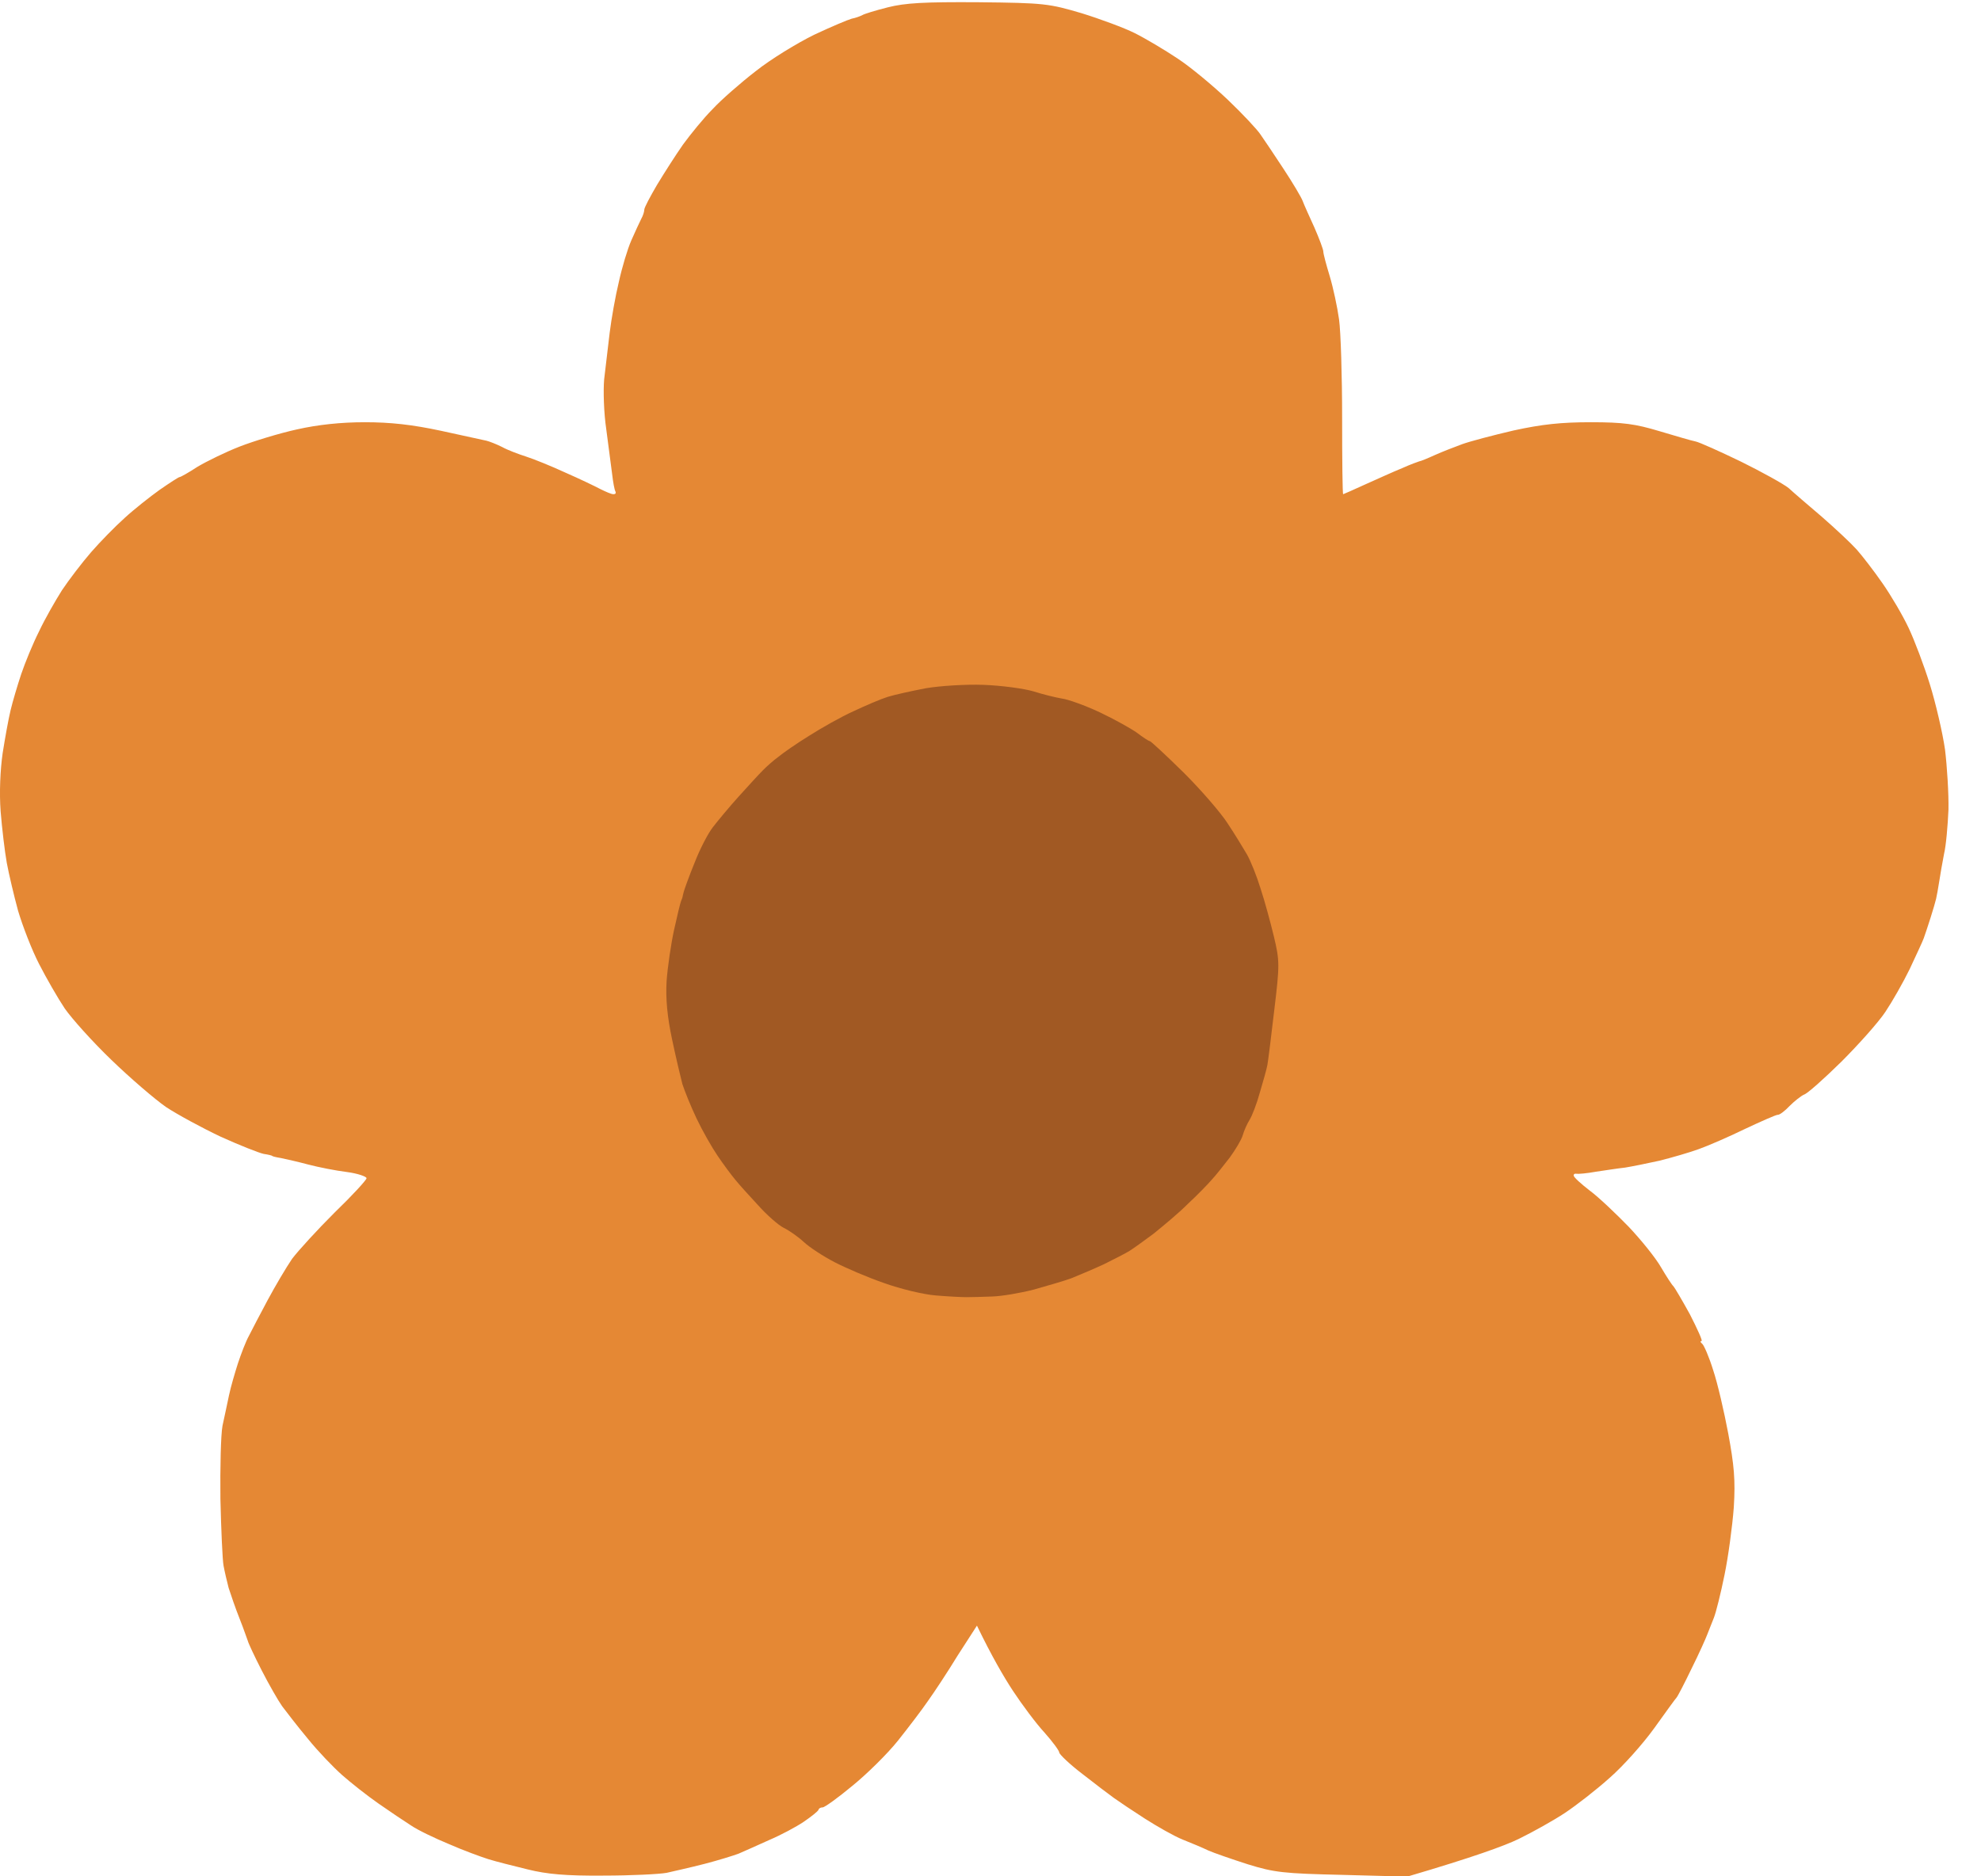 <svg width="38" height="36" viewBox="0 0 38 36" fill="none" xmlns="http://www.w3.org/2000/svg">
<path d="M16.536 0.293C16.576 0.266 16.793 0.201 17.029 0.141C17.365 0.056 17.733 0.036 18.773 0.043C20.029 0.056 20.121 0.069 20.746 0.253C21.108 0.365 21.568 0.536 21.766 0.635C21.963 0.733 22.331 0.951 22.588 1.122C22.838 1.286 23.272 1.648 23.555 1.917C23.838 2.187 24.121 2.49 24.18 2.582C24.246 2.674 24.443 2.97 24.621 3.24C24.798 3.509 24.963 3.786 24.989 3.858C25.015 3.93 25.12 4.161 25.213 4.365C25.305 4.575 25.384 4.786 25.384 4.825C25.384 4.871 25.443 5.088 25.509 5.305C25.574 5.522 25.653 5.891 25.686 6.128C25.719 6.364 25.745 7.213 25.745 8.015C25.745 8.825 25.752 9.482 25.765 9.482C25.772 9.482 25.962 9.397 26.193 9.292C26.416 9.193 26.732 9.048 26.897 8.982C27.055 8.91 27.206 8.857 27.226 8.851C27.245 8.851 27.377 8.798 27.521 8.732C27.666 8.667 27.903 8.575 28.048 8.522C28.192 8.469 28.64 8.351 29.035 8.259C29.581 8.14 29.949 8.101 30.515 8.101C31.14 8.101 31.37 8.134 31.83 8.272L31.83 8.272C32.139 8.364 32.449 8.456 32.521 8.469C32.593 8.482 32.988 8.66 33.396 8.857C33.797 9.055 34.212 9.285 34.31 9.364C34.402 9.449 34.692 9.699 34.948 9.916C35.205 10.14 35.507 10.423 35.613 10.541C35.724 10.666 35.948 10.956 36.112 11.193C36.277 11.43 36.501 11.811 36.612 12.048C36.724 12.285 36.908 12.771 37.02 13.133C37.132 13.495 37.264 14.061 37.31 14.383C37.349 14.705 37.382 15.225 37.376 15.534C37.362 15.843 37.33 16.225 37.29 16.389C37.257 16.554 37.218 16.791 37.198 16.916C37.178 17.041 37.152 17.192 37.139 17.244C37.126 17.297 37.08 17.462 37.033 17.606C36.987 17.751 36.928 17.929 36.902 18.001C36.876 18.073 36.751 18.337 36.632 18.593C36.507 18.85 36.297 19.218 36.165 19.415C36.034 19.613 35.652 20.04 35.323 20.369C34.988 20.698 34.672 20.981 34.606 21.001C34.547 21.027 34.422 21.126 34.33 21.218C34.238 21.316 34.133 21.395 34.1 21.389C34.067 21.389 33.784 21.514 33.475 21.659C33.166 21.81 32.771 21.981 32.587 22.047C32.409 22.112 32.067 22.211 31.83 22.27C31.593 22.323 31.297 22.382 31.172 22.402C31.047 22.415 30.797 22.454 30.613 22.481C30.436 22.514 30.265 22.527 30.238 22.52C30.205 22.514 30.186 22.527 30.186 22.553C30.186 22.586 30.324 22.711 30.495 22.843C30.672 22.974 31.001 23.29 31.238 23.533C31.475 23.783 31.758 24.132 31.863 24.316C31.968 24.494 32.074 24.658 32.1 24.678C32.12 24.698 32.264 24.941 32.416 25.217C32.56 25.5 32.666 25.73 32.639 25.73C32.606 25.73 32.62 25.757 32.653 25.783C32.685 25.809 32.784 26.033 32.863 26.29C32.949 26.546 33.074 27.092 33.152 27.506C33.264 28.112 33.291 28.395 33.258 28.921C33.231 29.282 33.152 29.868 33.08 30.217C33.008 30.572 32.916 30.94 32.876 31.039C32.837 31.144 32.777 31.282 32.751 31.355C32.725 31.427 32.593 31.723 32.449 32.012C32.31 32.302 32.179 32.552 32.159 32.572C32.139 32.591 31.949 32.854 31.732 33.157C31.514 33.46 31.133 33.887 30.876 34.111C30.62 34.341 30.238 34.637 30.021 34.782C29.804 34.926 29.403 35.15 29.133 35.282C28.863 35.413 28.271 35.63 26.995 36.005L25.745 35.972C24.621 35.946 24.443 35.926 23.936 35.769C23.627 35.67 23.285 35.551 23.18 35.505C23.075 35.453 22.851 35.361 22.687 35.295C22.522 35.229 22.2 35.045 21.963 34.894C21.726 34.742 21.463 34.565 21.371 34.499C21.279 34.433 21.009 34.229 20.766 34.038C20.516 33.848 20.319 33.657 20.319 33.624C20.319 33.591 20.194 33.42 20.036 33.242C19.878 33.072 19.608 32.71 19.43 32.44C19.253 32.17 19.023 31.776 18.74 31.19L18.371 31.762C18.174 32.085 17.917 32.473 17.799 32.637C17.687 32.802 17.431 33.137 17.227 33.394C17.023 33.65 16.628 34.038 16.352 34.262C16.076 34.492 15.819 34.677 15.78 34.677C15.74 34.677 15.707 34.696 15.701 34.723C15.688 34.755 15.562 34.854 15.418 34.953C15.273 35.051 14.977 35.209 14.76 35.301C14.543 35.4 14.273 35.519 14.168 35.565C14.063 35.604 13.767 35.696 13.51 35.762C13.254 35.828 12.931 35.9 12.787 35.933C12.642 35.959 12.096 35.986 11.57 35.986C10.859 35.992 10.491 35.959 10.122 35.867C9.853 35.801 9.511 35.716 9.366 35.67C9.221 35.624 8.879 35.499 8.609 35.38C8.34 35.269 8.011 35.111 7.886 35.025C7.761 34.946 7.478 34.755 7.261 34.604C7.044 34.453 6.728 34.203 6.564 34.058C6.393 33.907 6.097 33.598 5.906 33.361C5.708 33.124 5.491 32.841 5.412 32.736C5.333 32.624 5.156 32.315 5.018 32.045C4.88 31.776 4.761 31.519 4.755 31.486C4.741 31.453 4.676 31.256 4.597 31.059C4.518 30.861 4.426 30.592 4.386 30.467C4.353 30.342 4.307 30.144 4.288 30.039C4.268 29.934 4.242 29.355 4.228 28.756C4.222 28.158 4.235 27.533 4.268 27.355C4.307 27.184 4.36 26.921 4.393 26.77C4.426 26.612 4.505 26.342 4.564 26.158C4.623 25.98 4.715 25.737 4.774 25.632C4.827 25.526 4.991 25.211 5.136 24.941C5.281 24.671 5.491 24.316 5.603 24.152C5.722 23.994 6.09 23.592 6.419 23.264C6.754 22.941 7.031 22.639 7.031 22.606C7.031 22.573 6.86 22.514 6.656 22.487C6.445 22.461 6.11 22.395 5.912 22.343C5.715 22.29 5.478 22.237 5.386 22.218C5.294 22.204 5.222 22.185 5.222 22.178C5.222 22.172 5.149 22.152 5.057 22.139C4.965 22.119 4.597 21.974 4.235 21.81C3.873 21.639 3.4 21.382 3.182 21.238C2.965 21.086 2.498 20.685 2.137 20.336C1.781 19.994 1.38 19.547 1.242 19.349C1.11 19.152 0.887 18.764 0.749 18.494C0.61 18.225 0.433 17.764 0.347 17.475C0.268 17.185 0.17 16.771 0.13 16.554C0.091 16.337 0.038 15.889 0.012 15.567C-0.015 15.205 0.005 14.771 0.051 14.449C0.097 14.159 0.163 13.791 0.203 13.627C0.242 13.462 0.334 13.153 0.406 12.936C0.479 12.719 0.63 12.35 0.749 12.114C0.86 11.877 1.064 11.522 1.189 11.324C1.321 11.127 1.571 10.798 1.748 10.594C1.919 10.397 2.209 10.101 2.393 9.936C2.571 9.772 2.88 9.528 3.064 9.397C3.255 9.265 3.426 9.153 3.446 9.153C3.465 9.153 3.617 9.068 3.788 8.956C3.965 8.851 4.327 8.673 4.597 8.568C4.866 8.463 5.366 8.311 5.695 8.239C6.103 8.147 6.544 8.101 6.998 8.101C7.491 8.101 7.906 8.147 8.458 8.265C8.886 8.357 9.28 8.443 9.333 8.456C9.386 8.469 9.524 8.522 9.629 8.575C9.734 8.634 9.945 8.713 10.089 8.759C10.234 8.805 10.576 8.943 10.846 9.068C11.116 9.186 11.418 9.331 11.517 9.384C11.622 9.436 11.727 9.482 11.767 9.482C11.806 9.482 11.819 9.463 11.806 9.43C11.787 9.403 11.76 9.252 11.741 9.088C11.721 8.923 11.668 8.542 11.629 8.232C11.583 7.923 11.57 7.496 11.589 7.279C11.616 7.062 11.662 6.66 11.694 6.391C11.727 6.121 11.806 5.674 11.872 5.404C11.931 5.134 12.037 4.779 12.109 4.615C12.181 4.45 12.267 4.266 12.3 4.2C12.333 4.141 12.359 4.062 12.359 4.022C12.359 3.983 12.471 3.773 12.602 3.549C12.741 3.319 12.964 2.97 13.102 2.773C13.247 2.575 13.497 2.266 13.668 2.095C13.832 1.917 14.207 1.589 14.497 1.365C14.786 1.135 15.293 0.826 15.615 0.668C15.937 0.516 16.266 0.378 16.339 0.358C16.411 0.345 16.497 0.312 16.536 0.293Z" fill="#E58834"/>
<path d="M17.029 13.37C17.154 13.331 17.483 13.258 17.753 13.206C18.029 13.159 18.523 13.127 18.871 13.14C19.213 13.153 19.648 13.212 19.825 13.265C20.009 13.324 20.253 13.383 20.371 13.403C20.483 13.416 20.812 13.534 21.095 13.666C21.371 13.798 21.693 13.975 21.812 14.061C21.924 14.146 22.035 14.219 22.055 14.219C22.075 14.219 22.371 14.495 22.706 14.824C23.042 15.159 23.423 15.6 23.548 15.797C23.68 15.995 23.844 16.264 23.917 16.389C23.989 16.514 24.108 16.81 24.18 17.047C24.259 17.284 24.371 17.698 24.436 17.968C24.548 18.435 24.548 18.514 24.443 19.382C24.384 19.889 24.325 20.363 24.311 20.435C24.298 20.507 24.232 20.744 24.167 20.961C24.108 21.178 24.015 21.415 23.969 21.487C23.923 21.56 23.864 21.691 23.838 21.783C23.811 21.875 23.693 22.066 23.588 22.211C23.476 22.356 23.325 22.547 23.246 22.632C23.173 22.718 22.969 22.928 22.785 23.099C22.608 23.277 22.305 23.527 22.127 23.671C21.943 23.809 21.739 23.954 21.667 24C21.595 24.046 21.371 24.158 21.174 24.257C20.976 24.349 20.693 24.467 20.549 24.526C20.404 24.579 20.082 24.671 19.825 24.744C19.569 24.809 19.22 24.869 19.036 24.875C18.858 24.882 18.634 24.888 18.542 24.888C18.45 24.888 18.187 24.875 17.95 24.855C17.713 24.836 17.273 24.73 16.964 24.619C16.654 24.513 16.227 24.329 16.01 24.217C15.793 24.105 15.523 23.928 15.418 23.829C15.312 23.73 15.135 23.606 15.036 23.559C14.931 23.507 14.707 23.309 14.543 23.125C14.372 22.941 14.175 22.724 14.102 22.632C14.03 22.547 13.879 22.343 13.767 22.178C13.655 22.014 13.471 21.691 13.359 21.454C13.247 21.218 13.129 20.922 13.089 20.797C13.056 20.672 12.964 20.284 12.892 19.942C12.8 19.507 12.767 19.165 12.787 18.823C12.806 18.554 12.872 18.106 12.931 17.837C12.99 17.567 13.05 17.323 13.063 17.291C13.076 17.264 13.082 17.238 13.089 17.225C13.089 17.218 13.102 17.166 13.115 17.113C13.129 17.06 13.221 16.804 13.326 16.547C13.425 16.291 13.582 15.988 13.675 15.87C13.767 15.751 13.984 15.488 14.168 15.284C14.352 15.08 14.556 14.857 14.635 14.778C14.707 14.705 14.839 14.587 14.931 14.521C15.017 14.449 15.28 14.265 15.516 14.12C15.753 13.969 16.135 13.752 16.372 13.646C16.608 13.534 16.904 13.409 17.029 13.37Z" fill="#A15923"/>
</svg>
